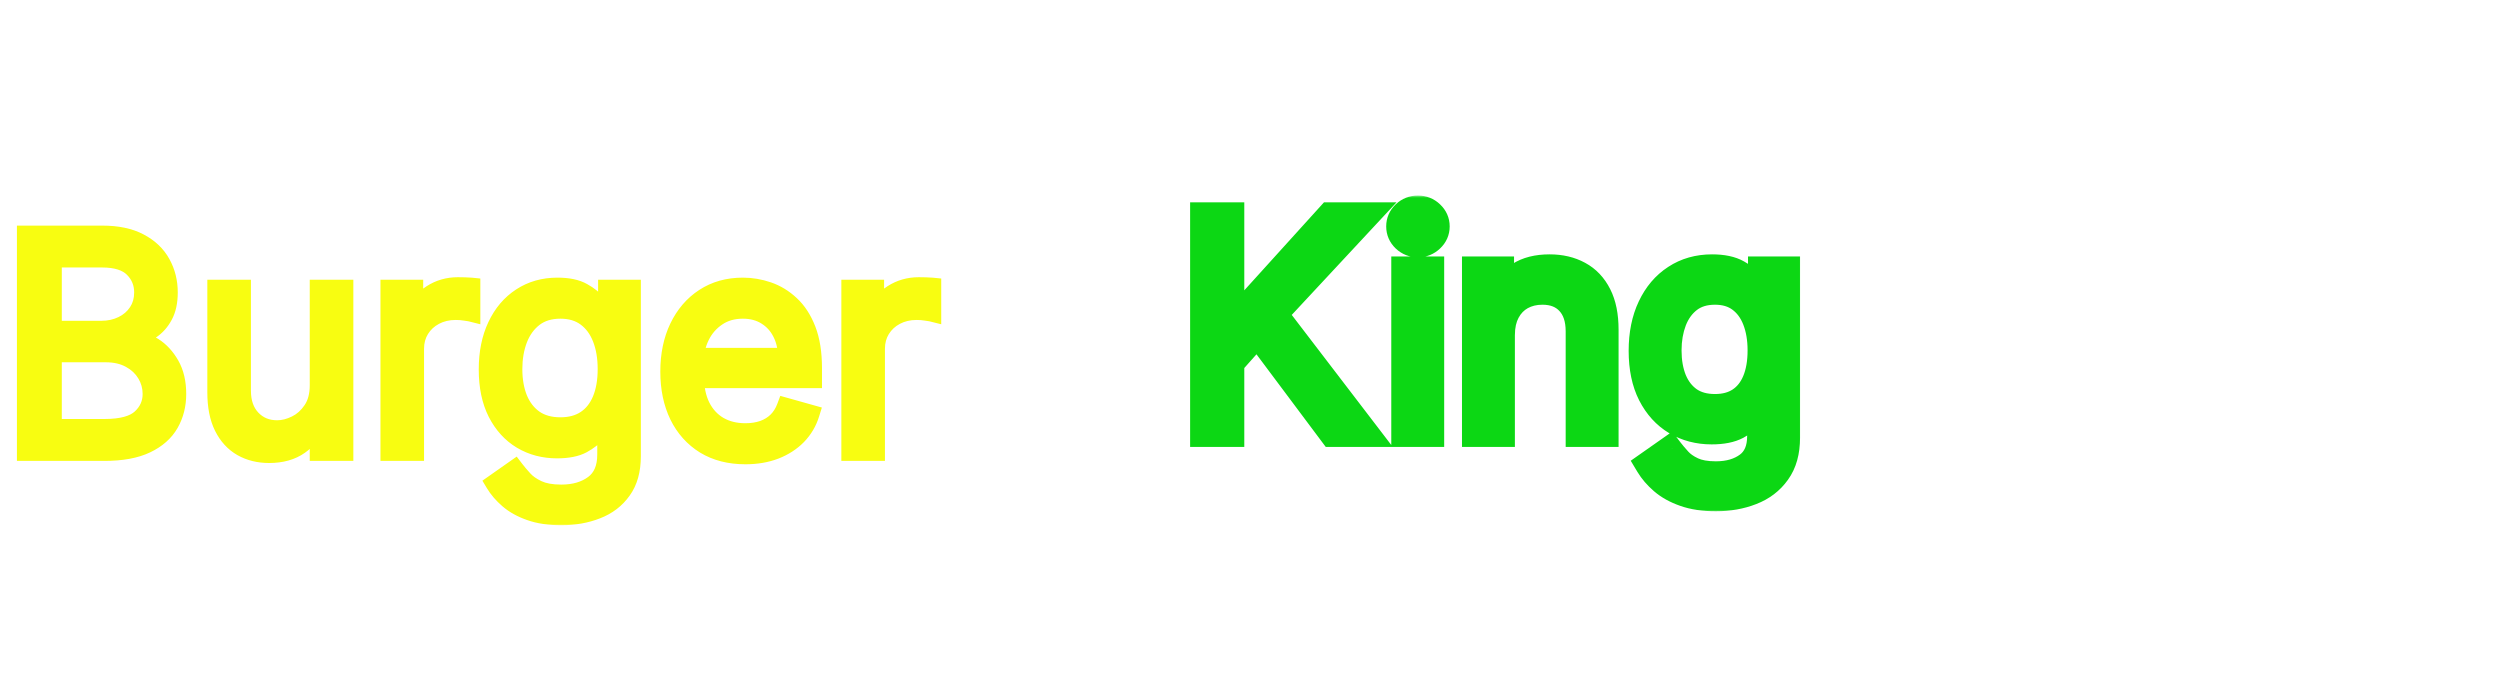 <svg width="537" height="146" viewBox="0 0 537 146" fill="none" xmlns="http://www.w3.org/2000/svg">
<g filter="url(#filter0_d_5_30)">
<mask id="path-1-outside-1_5_30" maskUnits="userSpaceOnUse" x="3" y="44" width="200" height="65" fill="black">
<rect fill="white" x="3" y="44" width="200" height="65"/>
<path d="M5.636 93V46.455H21.909C25.151 46.455 27.826 47.015 29.932 48.136C32.038 49.242 33.606 50.735 34.636 52.614C35.667 54.477 36.182 56.545 36.182 58.818C36.182 60.818 35.826 62.47 35.114 63.773C34.417 65.076 33.492 66.106 32.341 66.864C31.204 67.621 29.97 68.182 28.636 68.546V69C30.061 69.091 31.492 69.591 32.932 70.5C34.371 71.409 35.576 72.712 36.545 74.409C37.515 76.106 38 78.182 38 80.636C38 82.97 37.47 85.068 36.409 86.932C35.349 88.796 33.674 90.273 31.386 91.364C29.099 92.454 26.121 93 22.454 93H5.636ZM11.273 88H22.454C26.136 88 28.75 87.288 30.296 85.864C31.856 84.424 32.636 82.682 32.636 80.636C32.636 79.061 32.235 77.606 31.432 76.273C30.629 74.924 29.485 73.849 28 73.046C26.515 72.227 24.758 71.818 22.727 71.818H11.273V88ZM11.273 66.909H21.727C23.424 66.909 24.954 66.576 26.318 65.909C27.697 65.242 28.788 64.303 29.591 63.091C30.409 61.879 30.818 60.455 30.818 58.818C30.818 56.773 30.106 55.038 28.682 53.614C27.258 52.174 25 51.455 21.909 51.455H11.273V66.909ZM68.534 78.727V58.091H73.898V93H68.534V87.091H68.171C67.352 88.864 66.079 90.371 64.352 91.614C62.625 92.841 60.443 93.454 57.807 93.454C55.625 93.454 53.686 92.977 51.989 92.023C50.292 91.053 48.958 89.599 47.989 87.659C47.019 85.704 46.534 83.242 46.534 80.273V58.091H51.898V79.909C51.898 82.454 52.61 84.485 54.034 86C55.474 87.515 57.307 88.273 59.534 88.273C60.867 88.273 62.224 87.932 63.602 87.25C64.996 86.568 66.163 85.523 67.102 84.114C68.057 82.704 68.534 80.909 68.534 78.727ZM83.722 93V58.091H88.903V63.364H89.267C89.903 61.636 91.055 60.235 92.722 59.159C94.388 58.083 96.267 57.545 98.358 57.545C98.752 57.545 99.244 57.553 99.835 57.568C100.426 57.583 100.873 57.606 101.176 57.636V63.091C100.994 63.045 100.578 62.977 99.926 62.886C99.29 62.78 98.615 62.727 97.903 62.727C96.206 62.727 94.691 63.083 93.358 63.795C92.04 64.492 90.994 65.462 90.222 66.704C89.464 67.932 89.085 69.333 89.085 70.909V93H83.722ZM120.562 106.818C117.972 106.818 115.744 106.485 113.881 105.818C112.017 105.167 110.464 104.303 109.222 103.227C107.994 102.167 107.017 101.03 106.29 99.818L110.562 96.818C111.047 97.454 111.661 98.182 112.403 99C113.146 99.833 114.161 100.553 115.449 101.159C116.752 101.78 118.456 102.091 120.562 102.091C123.381 102.091 125.706 101.409 127.54 100.045C129.373 98.682 130.29 96.546 130.29 93.636V86.546H129.835C129.441 87.182 128.881 87.97 128.153 88.909C127.441 89.833 126.411 90.659 125.062 91.386C123.729 92.099 121.926 92.454 119.653 92.454C116.835 92.454 114.305 91.788 112.062 90.454C109.835 89.121 108.07 87.182 106.767 84.636C105.479 82.091 104.835 79 104.835 75.364C104.835 71.788 105.464 68.674 106.722 66.023C107.979 63.356 109.729 61.295 111.972 59.841C114.214 58.371 116.805 57.636 119.744 57.636C122.017 57.636 123.82 58.015 125.153 58.773C126.502 59.515 127.532 60.364 128.244 61.318C128.972 62.258 129.532 63.03 129.926 63.636H130.472V58.091H135.653V94C135.653 97 134.972 99.439 133.608 101.318C132.259 103.212 130.441 104.598 128.153 105.477C125.881 106.371 123.35 106.818 120.562 106.818ZM120.381 87.636C122.532 87.636 124.35 87.144 125.835 86.159C127.32 85.174 128.449 83.758 129.222 81.909C129.994 80.061 130.381 77.849 130.381 75.273C130.381 72.758 130.002 70.538 129.244 68.614C128.487 66.689 127.366 65.182 125.881 64.091C124.396 63 122.563 62.455 120.381 62.455C118.108 62.455 116.214 63.03 114.699 64.182C113.199 65.333 112.07 66.879 111.312 68.818C110.57 70.758 110.199 72.909 110.199 75.273C110.199 77.697 110.578 79.841 111.335 81.704C112.108 83.553 113.244 85.008 114.744 86.068C116.259 87.114 118.138 87.636 120.381 87.636ZM160.108 93.727C156.744 93.727 153.843 92.985 151.403 91.5C148.979 90 147.108 87.909 145.79 85.227C144.487 82.53 143.835 79.394 143.835 75.818C143.835 72.242 144.487 69.091 145.79 66.364C147.108 63.621 148.941 61.485 151.29 59.955C153.653 58.409 156.411 57.636 159.562 57.636C161.381 57.636 163.176 57.939 164.949 58.545C166.722 59.151 168.335 60.136 169.79 61.5C171.244 62.849 172.403 64.636 173.267 66.864C174.131 69.091 174.562 71.833 174.562 75.091V77.364H147.653V72.727H169.108C169.108 70.758 168.714 69 167.926 67.454C167.153 65.909 166.047 64.689 164.608 63.795C163.184 62.901 161.502 62.455 159.562 62.455C157.426 62.455 155.578 62.985 154.017 64.046C152.472 65.091 151.282 66.454 150.449 68.136C149.616 69.818 149.199 71.621 149.199 73.546V76.636C149.199 79.273 149.653 81.508 150.562 83.341C151.487 85.159 152.767 86.546 154.403 87.5C156.04 88.439 157.941 88.909 160.108 88.909C161.517 88.909 162.79 88.712 163.926 88.318C165.078 87.909 166.07 87.303 166.903 86.5C167.737 85.682 168.381 84.667 168.835 83.454L174.017 84.909C173.472 86.667 172.555 88.212 171.267 89.546C169.979 90.864 168.388 91.894 166.494 92.636C164.6 93.364 162.472 93.727 160.108 93.727ZM182.722 93V58.091H187.903V63.364H188.267C188.903 61.636 190.055 60.235 191.722 59.159C193.388 58.083 195.267 57.545 197.358 57.545C197.752 57.545 198.244 57.553 198.835 57.568C199.426 57.583 199.873 57.606 200.176 57.636V63.091C199.994 63.045 199.578 62.977 198.926 62.886C198.29 62.78 197.616 62.727 196.903 62.727C195.206 62.727 193.691 63.083 192.358 63.795C191.04 64.492 189.994 65.462 189.222 66.704C188.464 67.932 188.085 69.333 188.085 70.909V93H182.722Z"/>
</mask>
<path d="M5.636 93V46.455H21.909C25.151 46.455 27.826 47.015 29.932 48.136C32.038 49.242 33.606 50.735 34.636 52.614C35.667 54.477 36.182 56.545 36.182 58.818C36.182 60.818 35.826 62.47 35.114 63.773C34.417 65.076 33.492 66.106 32.341 66.864C31.204 67.621 29.97 68.182 28.636 68.546V69C30.061 69.091 31.492 69.591 32.932 70.5C34.371 71.409 35.576 72.712 36.545 74.409C37.515 76.106 38 78.182 38 80.636C38 82.97 37.47 85.068 36.409 86.932C35.349 88.796 33.674 90.273 31.386 91.364C29.099 92.454 26.121 93 22.454 93H5.636ZM11.273 88H22.454C26.136 88 28.75 87.288 30.296 85.864C31.856 84.424 32.636 82.682 32.636 80.636C32.636 79.061 32.235 77.606 31.432 76.273C30.629 74.924 29.485 73.849 28 73.046C26.515 72.227 24.758 71.818 22.727 71.818H11.273V88ZM11.273 66.909H21.727C23.424 66.909 24.954 66.576 26.318 65.909C27.697 65.242 28.788 64.303 29.591 63.091C30.409 61.879 30.818 60.455 30.818 58.818C30.818 56.773 30.106 55.038 28.682 53.614C27.258 52.174 25 51.455 21.909 51.455H11.273V66.909ZM68.534 78.727V58.091H73.898V93H68.534V87.091H68.171C67.352 88.864 66.079 90.371 64.352 91.614C62.625 92.841 60.443 93.454 57.807 93.454C55.625 93.454 53.686 92.977 51.989 92.023C50.292 91.053 48.958 89.599 47.989 87.659C47.019 85.704 46.534 83.242 46.534 80.273V58.091H51.898V79.909C51.898 82.454 52.61 84.485 54.034 86C55.474 87.515 57.307 88.273 59.534 88.273C60.867 88.273 62.224 87.932 63.602 87.25C64.996 86.568 66.163 85.523 67.102 84.114C68.057 82.704 68.534 80.909 68.534 78.727ZM83.722 93V58.091H88.903V63.364H89.267C89.903 61.636 91.055 60.235 92.722 59.159C94.388 58.083 96.267 57.545 98.358 57.545C98.752 57.545 99.244 57.553 99.835 57.568C100.426 57.583 100.873 57.606 101.176 57.636V63.091C100.994 63.045 100.578 62.977 99.926 62.886C99.29 62.78 98.615 62.727 97.903 62.727C96.206 62.727 94.691 63.083 93.358 63.795C92.04 64.492 90.994 65.462 90.222 66.704C89.464 67.932 89.085 69.333 89.085 70.909V93H83.722ZM120.562 106.818C117.972 106.818 115.744 106.485 113.881 105.818C112.017 105.167 110.464 104.303 109.222 103.227C107.994 102.167 107.017 101.03 106.29 99.818L110.562 96.818C111.047 97.454 111.661 98.182 112.403 99C113.146 99.833 114.161 100.553 115.449 101.159C116.752 101.78 118.456 102.091 120.562 102.091C123.381 102.091 125.706 101.409 127.54 100.045C129.373 98.682 130.29 96.546 130.29 93.636V86.546H129.835C129.441 87.182 128.881 87.97 128.153 88.909C127.441 89.833 126.411 90.659 125.062 91.386C123.729 92.099 121.926 92.454 119.653 92.454C116.835 92.454 114.305 91.788 112.062 90.454C109.835 89.121 108.07 87.182 106.767 84.636C105.479 82.091 104.835 79 104.835 75.364C104.835 71.788 105.464 68.674 106.722 66.023C107.979 63.356 109.729 61.295 111.972 59.841C114.214 58.371 116.805 57.636 119.744 57.636C122.017 57.636 123.82 58.015 125.153 58.773C126.502 59.515 127.532 60.364 128.244 61.318C128.972 62.258 129.532 63.03 129.926 63.636H130.472V58.091H135.653V94C135.653 97 134.972 99.439 133.608 101.318C132.259 103.212 130.441 104.598 128.153 105.477C125.881 106.371 123.35 106.818 120.562 106.818ZM120.381 87.636C122.532 87.636 124.35 87.144 125.835 86.159C127.32 85.174 128.449 83.758 129.222 81.909C129.994 80.061 130.381 77.849 130.381 75.273C130.381 72.758 130.002 70.538 129.244 68.614C128.487 66.689 127.366 65.182 125.881 64.091C124.396 63 122.563 62.455 120.381 62.455C118.108 62.455 116.214 63.03 114.699 64.182C113.199 65.333 112.07 66.879 111.312 68.818C110.57 70.758 110.199 72.909 110.199 75.273C110.199 77.697 110.578 79.841 111.335 81.704C112.108 83.553 113.244 85.008 114.744 86.068C116.259 87.114 118.138 87.636 120.381 87.636ZM160.108 93.727C156.744 93.727 153.843 92.985 151.403 91.5C148.979 90 147.108 87.909 145.79 85.227C144.487 82.53 143.835 79.394 143.835 75.818C143.835 72.242 144.487 69.091 145.79 66.364C147.108 63.621 148.941 61.485 151.29 59.955C153.653 58.409 156.411 57.636 159.562 57.636C161.381 57.636 163.176 57.939 164.949 58.545C166.722 59.151 168.335 60.136 169.79 61.5C171.244 62.849 172.403 64.636 173.267 66.864C174.131 69.091 174.562 71.833 174.562 75.091V77.364H147.653V72.727H169.108C169.108 70.758 168.714 69 167.926 67.454C167.153 65.909 166.047 64.689 164.608 63.795C163.184 62.901 161.502 62.455 159.562 62.455C157.426 62.455 155.578 62.985 154.017 64.046C152.472 65.091 151.282 66.454 150.449 68.136C149.616 69.818 149.199 71.621 149.199 73.546V76.636C149.199 79.273 149.653 81.508 150.562 83.341C151.487 85.159 152.767 86.546 154.403 87.5C156.04 88.439 157.941 88.909 160.108 88.909C161.517 88.909 162.79 88.712 163.926 88.318C165.078 87.909 166.07 87.303 166.903 86.5C167.737 85.682 168.381 84.667 168.835 83.454L174.017 84.909C173.472 86.667 172.555 88.212 171.267 89.546C169.979 90.864 168.388 91.894 166.494 92.636C164.6 93.364 162.472 93.727 160.108 93.727ZM182.722 93V58.091H187.903V63.364H188.267C188.903 61.636 190.055 60.235 191.722 59.159C193.388 58.083 195.267 57.545 197.358 57.545C197.752 57.545 198.244 57.553 198.835 57.568C199.426 57.583 199.873 57.606 200.176 57.636V63.091C199.994 63.045 199.578 62.977 198.926 62.886C198.29 62.78 197.616 62.727 196.903 62.727C195.206 62.727 193.691 63.083 192.358 63.795C191.04 64.492 189.994 65.462 189.222 66.704C188.464 67.932 188.085 69.333 188.085 70.909V93H182.722Z" fill="#F8FD11"/>
<path d="M5.636 93H3.636V95H5.636V93ZM5.636 46.455V44.455H3.636V46.455H5.636ZM29.932 48.136L28.992 49.902L29.002 49.907L29.932 48.136ZM34.636 52.614L32.883 53.575L32.886 53.581L34.636 52.614ZM35.114 63.773L33.359 62.814L33.354 62.822L33.35 62.829L35.114 63.773ZM32.341 66.864L31.242 65.193L31.232 65.2L32.341 66.864ZM28.636 68.546L28.11 66.616L26.636 67.018V68.546H28.636ZM28.636 69H26.636V70.876L28.509 70.996L28.636 69ZM32.932 70.5L31.864 72.191H31.864L32.932 70.5ZM36.409 86.932L38.147 87.921L36.409 86.932ZM31.386 91.364L30.526 89.558H30.526L31.386 91.364ZM11.273 88H9.273V90H11.273V88ZM30.296 85.864L31.651 87.334L31.651 87.334L30.296 85.864ZM31.432 76.273L29.713 77.296L29.719 77.305L31.432 76.273ZM28 73.046L27.035 74.797L27.042 74.801L27.049 74.805L28 73.046ZM11.273 71.818V69.818H9.273V71.818H11.273ZM11.273 66.909H9.273V68.909H11.273V66.909ZM26.318 65.909L25.448 64.109L25.44 64.112L26.318 65.909ZM29.591 63.091L27.933 61.972L27.928 61.979L27.924 61.986L29.591 63.091ZM28.682 53.614L27.26 55.02L27.268 55.028L28.682 53.614ZM11.273 51.455V49.455H9.273V51.455H11.273ZM7.636 93V46.455H3.636V93H7.636ZM5.636 48.455H21.909V44.455H5.636V48.455ZM21.909 48.455C24.936 48.455 27.26 48.98 28.992 49.902L30.872 46.371C28.391 45.05 25.367 44.455 21.909 44.455V48.455ZM29.002 49.907C30.8 50.851 32.062 52.079 32.883 53.575L36.39 51.652C35.15 49.391 33.276 47.634 30.862 46.366L29.002 49.907ZM32.886 53.581C33.742 55.129 34.182 56.86 34.182 58.818H38.182C38.182 56.23 37.592 53.826 36.387 51.646L32.886 53.581ZM34.182 58.818C34.182 60.594 33.864 61.889 33.359 62.814L36.869 64.732C37.788 63.05 38.182 61.042 38.182 58.818H34.182ZM33.35 62.829C32.799 63.86 32.095 64.632 31.242 65.193L33.44 68.534C34.89 67.58 36.035 66.291 36.877 64.716L33.35 62.829ZM31.232 65.2C30.276 65.836 29.239 66.308 28.11 66.616L29.163 70.475C30.701 70.055 32.133 69.406 33.45 68.528L31.232 65.2ZM26.636 68.546V69H30.636V68.546H26.636ZM28.509 70.996C29.54 71.062 30.653 71.426 31.864 72.191L34 68.809C32.332 67.756 30.581 67.12 28.764 67.004L28.509 70.996ZM31.864 72.191C32.988 72.901 33.977 73.946 34.809 75.401L38.282 73.417C37.174 71.478 35.754 69.917 34 68.809L31.864 72.191ZM34.809 75.401C35.567 76.728 36 78.442 36 80.636H40C40 77.921 39.463 75.484 38.282 73.417L34.809 75.401ZM36 80.636C36 82.654 35.545 84.407 34.671 85.943L38.147 87.921C39.394 85.73 40 83.285 40 80.636H36ZM34.671 85.943C33.847 87.39 32.513 88.611 30.526 89.558L32.247 93.169C34.835 91.935 36.85 90.201 38.147 87.921L34.671 85.943ZM30.526 89.558C28.599 90.477 25.947 91 22.454 91V95C26.296 95 29.598 94.432 32.247 93.169L30.526 89.558ZM22.454 91H5.636V95H22.454V91ZM11.273 90H22.454V86H11.273V90ZM22.454 90C26.294 90 29.543 89.277 31.651 87.334L28.94 84.393C27.957 85.299 25.979 86 22.454 86V90ZM31.651 87.334C33.605 85.532 34.636 83.264 34.636 80.636H30.636C30.636 82.1 30.107 83.317 28.939 84.394L31.651 87.334ZM34.636 80.636C34.636 78.702 34.138 76.89 33.145 75.241L29.719 77.305C30.331 78.322 30.636 79.419 30.636 80.636H34.636ZM33.15 75.249C32.149 73.567 30.729 72.248 28.951 71.286L27.049 74.805C28.241 75.45 29.109 76.281 29.713 77.296L33.15 75.249ZM28.965 71.294C27.131 70.283 25.029 69.818 22.727 69.818V73.818C24.487 73.818 25.899 74.171 27.035 74.797L28.965 71.294ZM22.727 69.818H11.273V73.818H22.727V69.818ZM9.273 71.818V88H13.273V71.818H9.273ZM11.273 68.909H21.727V64.909H11.273V68.909ZM21.727 68.909C23.692 68.909 25.529 68.521 27.197 67.706L25.44 64.112C24.381 64.63 23.156 64.909 21.727 64.909V68.909ZM27.189 67.71C28.873 66.895 30.246 65.723 31.258 64.195L27.924 61.986C27.33 62.883 26.521 63.59 25.448 64.109L27.189 67.71ZM31.249 64.21C32.316 62.629 32.818 60.804 32.818 58.818H28.818C28.818 60.105 28.502 61.129 27.933 61.972L31.249 64.21ZM32.818 58.818C32.818 56.252 31.902 54.005 30.096 52.199L27.268 55.028C28.31 56.071 28.818 57.294 28.818 58.818H32.818ZM30.104 52.207C28.146 50.228 25.258 49.455 21.909 49.455V53.455C24.742 53.455 26.369 54.12 27.26 55.02L30.104 52.207ZM21.909 49.455H11.273V53.455H21.909V49.455ZM9.273 51.455V66.909H13.273V51.455H9.273ZM68.534 58.091V56.091H66.534V58.091H68.534ZM73.898 58.091H75.898V56.091H73.898V58.091ZM73.898 93V95H75.898V93H73.898ZM68.534 93H66.534V95H68.534V93ZM68.534 87.091H70.534V85.091H68.534V87.091ZM68.171 87.091V85.091H66.891L66.355 86.253L68.171 87.091ZM64.352 91.614L65.511 93.244L65.52 93.237L64.352 91.614ZM51.989 92.023L50.996 93.759L51.008 93.766L51.989 92.023ZM47.989 87.659L46.197 88.548L46.2 88.553L47.989 87.659ZM46.534 58.091V56.091H44.534V58.091H46.534ZM51.898 58.091H53.898V56.091H51.898V58.091ZM54.034 86L52.577 87.37L52.584 87.377L54.034 86ZM63.602 87.25L62.724 85.453L62.716 85.457L63.602 87.25ZM67.102 84.114L65.446 82.992L65.442 82.998L65.438 83.004L67.102 84.114ZM70.534 78.727V58.091H66.534V78.727H70.534ZM68.534 60.091H73.898V56.091H68.534V60.091ZM71.898 58.091V93H75.898V58.091H71.898ZM73.898 91H68.534V95H73.898V91ZM70.534 93V87.091H66.534V93H70.534ZM68.534 85.091H68.171V89.091H68.534V85.091ZM66.355 86.253C65.694 87.684 64.657 88.93 63.184 89.99L65.52 93.237C67.502 91.812 69.011 90.043 69.986 87.929L66.355 86.253ZM63.194 89.983C61.88 90.917 60.13 91.454 57.807 91.454V95.454C60.756 95.454 63.37 94.765 65.511 93.244L63.194 89.983ZM57.807 91.454C55.926 91.454 54.332 91.046 52.969 90.28L51.008 93.766C53.039 94.908 55.324 95.454 57.807 95.454V91.454ZM52.981 90.286C51.664 89.534 50.591 88.391 49.778 86.765L46.2 88.553C47.326 90.806 48.92 92.573 50.996 93.759L52.981 90.286ZM49.78 86.77C48.988 85.173 48.534 83.04 48.534 80.273H44.534C44.534 83.445 45.05 86.236 46.197 88.548L49.78 86.77ZM48.534 80.273V58.091H44.534V80.273H48.534ZM46.534 60.091H51.898V56.091H46.534V60.091ZM49.898 58.091V79.909H53.898V58.091H49.898ZM49.898 79.909C49.898 82.843 50.73 85.405 52.577 87.37L55.491 84.63C54.49 83.565 53.898 82.066 53.898 79.909H49.898ZM52.584 87.377C54.428 89.318 56.799 90.273 59.534 90.273V86.273C57.815 86.273 56.519 85.712 55.484 84.623L52.584 87.377ZM59.534 90.273C61.219 90.273 62.877 89.84 64.489 89.043L62.716 85.457C61.57 86.024 60.516 86.273 59.534 86.273V90.273ZM64.481 89.047C66.222 88.195 67.649 86.899 68.766 85.223L65.438 83.004C64.677 84.147 63.771 84.941 62.724 85.453L64.481 89.047ZM68.758 85.235C69.993 83.413 70.534 81.197 70.534 78.727H66.534C66.534 80.621 66.121 81.996 65.446 82.992L68.758 85.235ZM83.722 93H81.722V95H83.722V93ZM83.722 58.091V56.091H81.722V58.091H83.722ZM88.903 58.091H90.903V56.091H88.903V58.091ZM88.903 63.364H86.903V65.364H88.903V63.364ZM89.267 63.364V65.364H90.662L91.144 64.055L89.267 63.364ZM92.722 59.159L91.637 57.479L91.637 57.479L92.722 59.159ZM101.176 57.636H103.176V55.826L101.375 55.646L101.176 57.636ZM101.176 63.091L100.691 65.031L103.176 65.653V63.091H101.176ZM99.926 62.886L99.597 64.859L99.624 64.864L99.65 64.867L99.926 62.886ZM93.358 63.795L94.293 65.564L94.3 65.56L93.358 63.795ZM90.222 66.704L88.523 65.648L88.52 65.654L90.222 66.704ZM89.085 93V95H91.085V93H89.085ZM85.722 93V58.091H81.722V93H85.722ZM83.722 60.091H88.903V56.091H83.722V60.091ZM86.903 58.091V63.364H90.903V58.091H86.903ZM88.903 65.364H89.267V61.364H88.903V65.364ZM91.144 64.055C91.618 62.767 92.474 61.7 93.806 60.84L91.637 57.479C89.636 58.77 88.189 60.506 87.39 62.672L91.144 64.055ZM93.806 60.84C95.132 59.984 96.63 59.545 98.358 59.545V55.545C95.904 55.545 93.645 56.183 91.637 57.479L93.806 60.84ZM98.358 59.545C98.729 59.545 99.203 59.553 99.784 59.568L99.886 55.569C99.286 55.553 98.775 55.545 98.358 55.545V59.545ZM99.784 59.568C100.362 59.582 100.75 59.604 100.977 59.626L101.375 55.646C100.997 55.608 100.49 55.584 99.886 55.569L99.784 59.568ZM99.176 57.636V63.091H103.176V57.636H99.176ZM101.661 61.151C101.355 61.074 100.824 60.992 100.203 60.906L99.65 64.867C99.968 64.912 100.217 64.949 100.404 64.979C100.498 64.995 100.569 65.007 100.623 65.017C100.68 65.028 100.698 65.033 100.691 65.031L101.661 61.151ZM100.255 60.914C99.499 60.788 98.715 60.727 97.903 60.727V64.727C98.517 64.727 99.08 64.773 99.597 64.859L100.255 60.914ZM97.903 60.727C95.919 60.727 94.073 61.146 92.416 62.031L94.3 65.56C95.309 65.02 96.494 64.727 97.903 64.727V60.727ZM92.423 62.027C90.798 62.886 89.487 64.099 88.523 65.648L91.92 67.761C92.502 66.825 93.281 66.098 94.293 65.564L92.423 62.027ZM88.52 65.654C87.549 67.226 87.085 68.998 87.085 70.909H91.085C91.085 69.669 91.379 68.638 91.924 67.755L88.52 65.654ZM87.085 70.909V93H91.085V70.909H87.085ZM89.085 91H83.722V95H89.085V91ZM113.881 105.818L114.554 103.935L114.548 103.933L114.541 103.93L113.881 105.818ZM109.222 103.227L110.531 101.715L110.529 101.714L109.222 103.227ZM106.29 99.818L105.141 98.181L103.617 99.251L104.575 100.847L106.29 99.818ZM110.562 96.818L112.153 95.606L110.988 94.076L109.413 95.181L110.562 96.818ZM112.403 99L113.897 97.67L113.891 97.663L113.885 97.656L112.403 99ZM115.449 101.159L116.31 99.354L116.3 99.35L115.449 101.159ZM127.54 100.045L128.733 101.65L127.54 100.045ZM130.29 86.546H132.29V84.546H130.29V86.546ZM129.835 86.546V84.546H128.721L128.135 85.493L129.835 86.546ZM128.153 88.909L126.572 87.685L126.569 87.688L128.153 88.909ZM125.062 91.386L126.005 93.15L126.012 93.147L125.062 91.386ZM112.062 90.454L111.035 92.171L111.04 92.174L112.062 90.454ZM106.767 84.636L104.982 85.539L104.987 85.548L106.767 84.636ZM106.722 66.023L108.529 66.88L108.531 66.876L106.722 66.023ZM111.972 59.841L113.06 61.519L113.068 61.514L111.972 59.841ZM125.153 58.773L124.165 60.512L124.177 60.518L124.189 60.525L125.153 58.773ZM128.244 61.318L126.641 62.514L126.652 62.528L126.663 62.542L128.244 61.318ZM129.926 63.636L128.249 64.726L128.841 65.636H129.926V63.636ZM130.472 63.636V65.636H132.472V63.636H130.472ZM130.472 58.091V56.091H128.472V58.091H130.472ZM135.653 58.091H137.653V56.091H135.653V58.091ZM133.608 101.318L131.989 100.143L131.984 100.151L131.979 100.158L133.608 101.318ZM128.153 105.477L127.436 103.61L127.429 103.613L127.421 103.616L128.153 105.477ZM125.835 86.159L124.73 84.492L125.835 86.159ZM129.222 81.909L131.067 82.68V82.68L129.222 81.909ZM129.244 68.614L131.105 67.881L129.244 68.614ZM125.881 64.091L124.697 65.703L125.881 64.091ZM114.699 64.182L113.489 62.59L113.481 62.595L114.699 64.182ZM111.312 68.818L109.45 68.091L109.445 68.103L111.312 68.818ZM111.335 81.704L109.482 82.458L109.486 82.467L109.49 82.476L111.335 81.704ZM114.744 86.068L113.59 87.701L113.599 87.708L113.608 87.714L114.744 86.068ZM120.562 104.818C118.134 104.818 116.147 104.505 114.554 103.935L113.207 107.701C115.342 108.465 117.809 108.818 120.562 108.818V104.818ZM114.541 103.93C112.868 103.346 111.548 102.596 110.531 101.715L107.912 104.739C109.38 106.01 111.166 106.988 113.221 107.706L114.541 103.93ZM110.529 101.714C109.439 100.772 108.608 99.795 108.005 98.789L104.575 100.847C105.426 102.266 106.549 103.561 107.914 104.741L110.529 101.714ZM107.439 101.455L111.712 98.455L109.413 95.181L105.141 98.181L107.439 101.455ZM108.972 98.03C109.501 98.726 110.155 99.498 110.922 100.344L113.885 97.656C113.167 96.865 112.593 96.183 112.153 95.606L108.972 98.03ZM110.91 100.33C111.874 101.412 113.13 102.278 114.597 102.969L116.3 99.35C115.192 98.828 114.418 98.254 113.897 97.67L110.91 100.33ZM114.588 102.964C116.254 103.759 118.285 104.091 120.562 104.091V100.091C118.628 100.091 117.249 99.802 116.31 99.354L114.588 102.964ZM120.562 104.091C123.708 104.091 126.481 103.325 128.733 101.65L126.346 98.441C124.932 99.493 123.053 100.091 120.562 100.091V104.091ZM128.733 101.65C131.21 99.808 132.29 96.987 132.29 93.636H128.29C128.29 96.104 127.536 97.555 126.346 98.441L128.733 101.65ZM132.29 93.636V86.546H128.29V93.636H132.29ZM130.29 84.546H129.835V88.546H130.29V84.546ZM128.135 85.493C127.792 86.046 127.278 86.772 126.572 87.685L129.735 90.133C130.483 89.167 131.09 88.318 131.536 87.598L128.135 85.493ZM126.569 87.688C126.073 88.332 125.288 88.992 124.113 89.626L126.012 93.147C127.534 92.326 128.809 91.335 129.738 90.13L126.569 87.688ZM124.12 89.622C123.187 90.121 121.75 90.454 119.653 90.454V94.454C122.103 94.454 124.272 94.076 126.005 93.15L124.12 89.622ZM119.653 90.454C117.165 90.454 114.993 89.87 113.085 88.736L111.04 92.174C113.617 93.706 116.505 94.454 119.653 94.454V90.454ZM113.09 88.739C111.216 87.617 109.698 85.972 108.547 83.725L104.987 85.548C106.443 88.392 108.454 90.626 111.035 92.171L113.09 88.739ZM108.552 83.733C107.439 81.534 106.835 78.77 106.835 75.364H102.835C102.835 79.23 103.519 82.648 104.982 85.539L108.552 83.733ZM106.835 75.364C106.835 72.021 107.423 69.211 108.529 66.88L104.915 65.166C103.505 68.137 102.835 71.555 102.835 75.364H106.835ZM108.531 66.876C109.646 64.51 111.161 62.75 113.06 61.519L110.883 58.163C108.297 59.841 106.312 62.202 104.913 65.17L108.531 66.876ZM113.068 61.514C114.953 60.278 117.155 59.636 119.744 59.636V55.636C116.454 55.636 113.475 56.465 110.875 58.168L113.068 61.514ZM119.744 59.636C121.826 59.636 123.244 59.988 124.165 60.512L126.141 57.034C124.396 56.042 122.208 55.636 119.744 55.636V59.636ZM124.189 60.525C125.357 61.168 126.142 61.845 126.641 62.514L129.847 60.122C128.922 58.882 127.646 57.862 126.118 57.021L124.189 60.525ZM126.663 62.542C127.375 63.462 127.898 64.186 128.249 64.726L131.603 62.546C131.166 61.874 130.568 61.053 129.826 60.094L126.663 62.542ZM129.926 65.636H130.472V61.636H129.926V65.636ZM132.472 63.636V58.091H128.472V63.636H132.472ZM130.472 60.091H135.653V56.091H130.472V60.091ZM133.653 58.091V94H137.653V58.091H133.653ZM133.653 94C133.653 96.701 133.041 98.694 131.989 100.143L135.227 102.493C136.902 100.185 137.653 97.299 137.653 94H133.653ZM131.979 100.158C130.871 101.714 129.378 102.864 127.436 103.61L128.871 107.344C131.504 106.333 133.648 104.71 135.237 102.478L131.979 100.158ZM127.421 103.616C125.412 104.406 123.135 104.818 120.562 104.818V108.818C123.566 108.818 126.349 108.336 128.885 107.338L127.421 103.616ZM120.381 89.636C122.843 89.636 125.065 89.07 126.941 87.826L124.73 84.492C123.635 85.218 122.222 85.636 120.381 85.636V89.636ZM126.941 87.826C128.795 86.596 130.161 84.847 131.067 82.68L127.376 81.138C126.737 82.668 125.845 83.753 124.73 84.492L126.941 87.826ZM131.067 82.68C131.966 80.529 132.381 78.041 132.381 75.273H128.381C128.381 77.656 128.022 79.593 127.376 81.138L131.067 82.68ZM132.381 75.273C132.381 72.559 131.972 70.083 131.105 67.881L127.383 69.346C128.032 70.993 128.381 72.956 128.381 75.273H132.381ZM131.105 67.881C130.227 65.65 128.89 63.82 127.065 62.479L124.697 65.703C125.841 66.544 126.747 67.729 127.383 69.346L131.105 67.881ZM127.065 62.479C125.177 61.092 122.908 60.455 120.381 60.455V64.454C122.217 64.454 123.615 64.908 124.697 65.703L127.065 62.479ZM120.381 60.455C117.758 60.455 115.416 61.125 113.489 62.59L115.909 65.774C117.012 64.936 118.457 64.454 120.381 64.454V60.455ZM113.481 62.595C111.663 63.991 110.326 65.847 109.45 68.091L113.175 69.546C113.814 67.911 114.735 66.676 115.917 65.768L113.481 62.595ZM109.445 68.103C108.604 70.3 108.199 72.698 108.199 75.273H112.199C112.199 73.12 112.536 71.215 113.18 69.533L109.445 68.103ZM108.199 75.273C108.199 77.903 108.61 80.311 109.482 82.458L113.188 80.951C112.545 79.371 112.199 77.49 112.199 75.273H108.199ZM109.49 82.476C110.394 84.638 111.756 86.404 113.59 87.701L115.899 84.435C114.733 83.611 113.822 82.468 113.18 80.933L109.49 82.476ZM113.608 87.714C115.525 89.036 117.822 89.636 120.381 89.636V85.636C118.454 85.636 116.994 85.191 115.88 84.422L113.608 87.714ZM151.403 91.5L150.351 93.201L150.357 93.205L150.364 93.208L151.403 91.5ZM145.79 85.227L143.989 86.097L143.995 86.109L145.79 85.227ZM145.79 66.364L143.987 65.497L143.985 65.501L145.79 66.364ZM151.29 59.955L152.382 61.63L152.384 61.629L151.29 59.955ZM164.949 58.545L165.596 56.653L164.949 58.545ZM169.79 61.5L168.422 62.959L168.43 62.967L169.79 61.5ZM173.267 66.864L175.132 66.141L173.267 66.864ZM174.562 77.364V79.364H176.562V77.364H174.562ZM147.653 77.364H145.653V79.364H147.653V77.364ZM147.653 72.727V70.727H145.653V72.727H147.653ZM169.108 72.727V74.727H171.108V72.727H169.108ZM167.926 67.454L166.137 68.349L166.141 68.356L166.144 68.363L167.926 67.454ZM164.608 63.795L163.545 65.489L163.553 65.495L164.608 63.795ZM154.017 64.046L155.138 65.702L155.141 65.7L154.017 64.046ZM150.449 68.136L148.657 67.248L150.449 68.136ZM150.562 83.341L148.771 84.229L148.775 84.238L148.78 84.247L150.562 83.341ZM154.403 87.5L153.396 89.228L153.408 89.234L154.403 87.5ZM163.926 88.318L164.581 90.208L164.588 90.205L164.596 90.203L163.926 88.318ZM166.903 86.5L168.291 87.94L168.298 87.934L168.305 87.927L166.903 86.5ZM168.835 83.454L169.376 81.529L167.607 81.033L166.963 82.752L168.835 83.454ZM174.017 84.909L175.927 85.502L176.536 83.539L174.558 82.984L174.017 84.909ZM171.267 89.546L172.698 90.943L172.706 90.935L171.267 89.546ZM166.494 92.636L167.211 94.504L167.224 94.498L166.494 92.636ZM160.108 91.727C157.045 91.727 154.517 91.054 152.443 89.792L150.364 93.208C153.168 94.916 156.443 95.727 160.108 95.727V91.727ZM152.456 89.799C150.367 88.507 148.746 86.707 147.585 84.345L143.995 86.109C145.47 89.111 147.592 91.493 150.351 93.201L152.456 89.799ZM147.591 84.357C146.442 81.979 145.835 79.15 145.835 75.818H141.835C141.835 79.638 142.532 83.082 143.989 86.097L147.591 84.357ZM145.835 75.818C145.835 72.487 146.441 69.639 147.594 67.226L143.985 65.501C142.532 68.543 141.835 71.998 141.835 75.818H145.835ZM147.592 67.23C148.766 64.788 150.366 62.944 152.382 61.63L150.198 58.279C147.517 60.026 145.45 62.454 143.987 65.497L147.592 67.23ZM152.384 61.629C154.386 60.32 156.753 59.636 159.562 59.636V55.636C156.069 55.636 152.921 56.498 150.195 58.281L152.384 61.629ZM159.562 59.636C161.154 59.636 162.731 59.901 164.302 60.438L165.596 56.653C163.621 55.978 161.607 55.636 159.562 55.636V59.636ZM164.302 60.438C165.789 60.946 167.161 61.777 168.422 62.959L171.158 60.041C169.51 58.496 167.654 57.357 165.596 56.653L164.302 60.438ZM168.43 62.967C169.621 64.071 170.626 65.585 171.402 67.587L175.132 66.141C174.181 63.687 172.868 61.626 171.15 60.033L168.43 62.967ZM171.402 67.587C172.15 69.516 172.562 71.997 172.562 75.091H176.562C176.562 71.67 176.111 68.666 175.132 66.141L171.402 67.587ZM172.562 75.091V77.364H176.562V75.091H172.562ZM174.562 75.364H147.653V79.364H174.562V75.364ZM149.653 77.364V72.727H145.653V77.364H149.653ZM147.653 74.727H169.108V70.727H147.653V74.727ZM171.108 72.727C171.108 70.485 170.658 68.409 169.708 66.546L166.144 68.363C166.77 69.591 167.108 71.03 167.108 72.727H171.108ZM169.715 66.56C168.78 64.691 167.423 63.19 165.663 62.096L163.553 65.495C164.671 66.189 165.527 67.127 166.137 68.349L169.715 66.56ZM165.671 62.102C163.882 60.978 161.819 60.455 159.562 60.455V64.454C161.185 64.454 162.486 64.825 163.545 65.489L165.671 62.102ZM159.562 60.455C157.08 60.455 154.828 61.076 152.893 62.391L155.141 65.7C156.328 64.893 157.772 64.454 159.562 64.454V60.455ZM152.896 62.389C151.063 63.629 149.643 65.259 148.657 67.248L152.241 69.024C152.922 67.65 153.881 66.552 155.138 65.702L152.896 62.389ZM148.657 67.248C147.683 69.213 147.199 71.321 147.199 73.546H151.199C151.199 71.921 151.548 70.423 152.241 69.024L148.657 67.248ZM147.199 73.546V76.636H151.199V73.546H147.199ZM147.199 76.636C147.199 79.495 147.691 82.052 148.771 84.229L152.354 82.452C151.616 80.963 151.199 79.05 151.199 76.636H147.199ZM148.78 84.247C149.864 86.38 151.402 88.064 153.396 89.228L155.411 85.772C154.132 85.026 153.109 83.938 152.345 82.435L148.78 84.247ZM153.408 89.234C155.39 90.372 157.644 90.909 160.108 90.909V86.909C158.238 86.909 156.69 86.507 155.399 85.766L153.408 89.234ZM160.108 90.909C161.703 90.909 163.202 90.686 164.581 90.208L163.271 86.428C162.378 86.738 161.331 86.909 160.108 86.909V90.909ZM164.596 90.203C166 89.704 167.241 88.952 168.291 87.94L165.516 85.06C164.899 85.654 164.155 86.114 163.257 86.434L164.596 90.203ZM168.305 87.927C169.368 86.883 170.162 85.612 170.708 84.157L166.963 82.752C166.599 83.721 166.106 84.48 165.502 85.073L168.305 87.927ZM168.295 85.38L173.477 86.835L174.558 82.984L169.376 81.529L168.295 85.38ZM172.107 84.316C171.655 85.773 170.901 87.046 169.829 88.156L172.706 90.935C174.209 89.378 175.288 87.561 175.927 85.502L172.107 84.316ZM169.836 88.148C168.766 89.243 167.422 90.124 165.764 90.774L167.224 94.498C169.354 93.663 171.192 92.484 172.698 90.943L169.836 88.148ZM165.777 90.769C164.147 91.395 162.266 91.727 160.108 91.727V95.727C162.677 95.727 165.054 95.332 167.211 94.503L165.777 90.769ZM182.722 93H180.722V95H182.722V93ZM182.722 58.091V56.091H180.722V58.091H182.722ZM187.903 58.091H189.903V56.091H187.903V58.091ZM187.903 63.364H185.903V65.364H187.903V63.364ZM188.267 63.364V65.364H189.662L190.144 64.055L188.267 63.364ZM191.722 59.159L190.637 57.479V57.479L191.722 59.159ZM200.176 57.636H202.176V55.826L200.375 55.646L200.176 57.636ZM200.176 63.091L199.691 65.031L202.176 65.653V63.091H200.176ZM198.926 62.886L198.597 64.859L198.623 64.864L198.65 64.867L198.926 62.886ZM192.358 63.795L193.293 65.564L193.3 65.56L192.358 63.795ZM189.222 66.704L187.523 65.648L187.52 65.654L189.222 66.704ZM188.085 93V95H190.085V93H188.085ZM184.722 93V58.091H180.722V93H184.722ZM182.722 60.091H187.903V56.091H182.722V60.091ZM185.903 58.091V63.364H189.903V58.091H185.903ZM187.903 65.364H188.267V61.364H187.903V65.364ZM190.144 64.055C190.618 62.767 191.474 61.7 192.806 60.84L190.637 57.479C188.636 58.77 187.188 60.506 186.39 62.672L190.144 64.055ZM192.806 60.84C194.132 59.984 195.63 59.545 197.358 59.545V55.545C194.904 55.545 192.645 56.183 190.637 57.479L192.806 60.84ZM197.358 59.545C197.729 59.545 198.203 59.553 198.784 59.568L198.886 55.569C198.286 55.553 197.775 55.545 197.358 55.545V59.545ZM198.784 59.568C199.362 59.582 199.75 59.604 199.977 59.626L200.375 55.646C199.997 55.608 199.49 55.584 198.886 55.569L198.784 59.568ZM198.176 57.636V63.091H202.176V57.636H198.176ZM200.661 61.151C200.355 61.074 199.824 60.992 199.203 60.906L198.65 64.867C198.967 64.912 199.217 64.949 199.404 64.979C199.498 64.995 199.569 65.007 199.623 65.017C199.68 65.028 199.698 65.033 199.691 65.031L200.661 61.151ZM199.255 60.914C198.499 60.788 197.714 60.727 196.903 60.727V64.727C197.517 64.727 198.08 64.773 198.597 64.859L199.255 60.914ZM196.903 60.727C194.919 60.727 193.073 61.146 191.416 62.031L193.3 65.56C194.31 65.02 195.494 64.727 196.903 64.727V60.727ZM191.423 62.027C189.798 62.886 188.487 64.099 187.523 65.648L190.92 67.761C191.502 66.825 192.281 66.098 193.293 65.564L191.423 62.027ZM187.52 65.654C186.549 67.226 186.085 68.998 186.085 70.909H190.085C190.085 69.669 190.379 68.638 190.923 67.755L187.52 65.654ZM186.085 70.909V93H190.085V70.909H186.085ZM188.085 91H182.722V95H188.085V91Z" fill="#F8FD11" mask="url(#path-1-outside-1_5_30)"/>
</g>
<mask id="path-3-outside-2_5_30" maskUnits="userSpaceOnUse" x="255" y="42" width="132" height="68" fill="black">
<rect fill="white" x="255" y="42" width="132" height="68"/>
<path d="M258.636 93V46.455H264.273V69.546H264.818L285.727 46.455H293.091L273.545 67.454L293.091 93H286.273L270.091 71.364L264.273 77.909V93H258.636ZM301.847 93V58.091H307.21V93H301.847ZM304.574 52.273C303.528 52.273 302.627 51.917 301.869 51.205C301.127 50.492 300.756 49.636 300.756 48.636C300.756 47.636 301.127 46.78 301.869 46.068C302.627 45.356 303.528 45 304.574 45C305.619 45 306.513 45.356 307.256 46.068C308.013 46.78 308.392 47.636 308.392 48.636C308.392 49.636 308.013 50.492 307.256 51.205C306.513 51.917 305.619 52.273 304.574 52.273ZM322.398 72V93H317.034V58.091H322.216V63.545H322.67C323.489 61.773 324.731 60.349 326.398 59.273C328.064 58.182 330.216 57.636 332.852 57.636C335.216 57.636 337.284 58.121 339.057 59.091C340.83 60.045 342.208 61.5 343.193 63.455C344.178 65.394 344.67 67.849 344.67 70.818V93H339.307V71.182C339.307 68.439 338.595 66.303 337.17 64.773C335.746 63.227 333.792 62.455 331.307 62.455C329.595 62.455 328.064 62.826 326.716 63.568C325.383 64.311 324.33 65.394 323.557 66.818C322.784 68.242 322.398 69.97 322.398 72ZM368.562 106.818C365.972 106.818 363.744 106.485 361.881 105.818C360.017 105.167 358.464 104.303 357.222 103.227C355.994 102.167 355.017 101.03 354.29 99.818L358.562 96.818C359.047 97.454 359.661 98.182 360.403 99C361.146 99.833 362.161 100.553 363.449 101.159C364.752 101.78 366.456 102.091 368.562 102.091C371.381 102.091 373.706 101.409 375.54 100.045C377.373 98.682 378.29 96.546 378.29 93.636V86.546H377.835C377.441 87.182 376.881 87.97 376.153 88.909C375.441 89.833 374.411 90.659 373.062 91.386C371.729 92.099 369.926 92.454 367.653 92.454C364.835 92.454 362.305 91.788 360.062 90.454C357.835 89.121 356.07 87.182 354.767 84.636C353.479 82.091 352.835 79 352.835 75.364C352.835 71.788 353.464 68.674 354.722 66.023C355.979 63.356 357.729 61.295 359.972 59.841C362.214 58.371 364.805 57.636 367.744 57.636C370.017 57.636 371.82 58.015 373.153 58.773C374.502 59.515 375.532 60.364 376.244 61.318C376.972 62.258 377.532 63.03 377.926 63.636H378.472V58.091H383.653V94C383.653 97 382.972 99.439 381.608 101.318C380.259 103.212 378.441 104.598 376.153 105.477C373.881 106.371 371.35 106.818 368.562 106.818ZM368.381 87.636C370.532 87.636 372.35 87.144 373.835 86.159C375.32 85.174 376.449 83.758 377.222 81.909C377.994 80.061 378.381 77.849 378.381 75.273C378.381 72.758 378.002 70.538 377.244 68.614C376.487 66.689 375.366 65.182 373.881 64.091C372.396 63 370.563 62.455 368.381 62.455C366.108 62.455 364.214 63.03 362.699 64.182C361.199 65.333 360.07 66.879 359.312 68.818C358.57 70.758 358.199 72.909 358.199 75.273C358.199 77.697 358.578 79.841 359.335 81.704C360.108 83.553 361.244 85.008 362.744 86.068C364.259 87.114 366.138 87.636 368.381 87.636Z"/>
</mask>
<path d="M258.636 93V46.455H264.273V69.546H264.818L285.727 46.455H293.091L273.545 67.454L293.091 93H286.273L270.091 71.364L264.273 77.909V93H258.636ZM301.847 93V58.091H307.21V93H301.847ZM304.574 52.273C303.528 52.273 302.627 51.917 301.869 51.205C301.127 50.492 300.756 49.636 300.756 48.636C300.756 47.636 301.127 46.78 301.869 46.068C302.627 45.356 303.528 45 304.574 45C305.619 45 306.513 45.356 307.256 46.068C308.013 46.78 308.392 47.636 308.392 48.636C308.392 49.636 308.013 50.492 307.256 51.205C306.513 51.917 305.619 52.273 304.574 52.273ZM322.398 72V93H317.034V58.091H322.216V63.545H322.67C323.489 61.773 324.731 60.349 326.398 59.273C328.064 58.182 330.216 57.636 332.852 57.636C335.216 57.636 337.284 58.121 339.057 59.091C340.83 60.045 342.208 61.5 343.193 63.455C344.178 65.394 344.67 67.849 344.67 70.818V93H339.307V71.182C339.307 68.439 338.595 66.303 337.17 64.773C335.746 63.227 333.792 62.455 331.307 62.455C329.595 62.455 328.064 62.826 326.716 63.568C325.383 64.311 324.33 65.394 323.557 66.818C322.784 68.242 322.398 69.97 322.398 72ZM368.562 106.818C365.972 106.818 363.744 106.485 361.881 105.818C360.017 105.167 358.464 104.303 357.222 103.227C355.994 102.167 355.017 101.03 354.29 99.818L358.562 96.818C359.047 97.454 359.661 98.182 360.403 99C361.146 99.833 362.161 100.553 363.449 101.159C364.752 101.78 366.456 102.091 368.562 102.091C371.381 102.091 373.706 101.409 375.54 100.045C377.373 98.682 378.29 96.546 378.29 93.636V86.546H377.835C377.441 87.182 376.881 87.97 376.153 88.909C375.441 89.833 374.411 90.659 373.062 91.386C371.729 92.099 369.926 92.454 367.653 92.454C364.835 92.454 362.305 91.788 360.062 90.454C357.835 89.121 356.07 87.182 354.767 84.636C353.479 82.091 352.835 79 352.835 75.364C352.835 71.788 353.464 68.674 354.722 66.023C355.979 63.356 357.729 61.295 359.972 59.841C362.214 58.371 364.805 57.636 367.744 57.636C370.017 57.636 371.82 58.015 373.153 58.773C374.502 59.515 375.532 60.364 376.244 61.318C376.972 62.258 377.532 63.03 377.926 63.636H378.472V58.091H383.653V94C383.653 97 382.972 99.439 381.608 101.318C380.259 103.212 378.441 104.598 376.153 105.477C373.881 106.371 371.35 106.818 368.562 106.818ZM368.381 87.636C370.532 87.636 372.35 87.144 373.835 86.159C375.32 85.174 376.449 83.758 377.222 81.909C377.994 80.061 378.381 77.849 378.381 75.273C378.381 72.758 378.002 70.538 377.244 68.614C376.487 66.689 375.366 65.182 373.881 64.091C372.396 63 370.563 62.455 368.381 62.455C366.108 62.455 364.214 63.03 362.699 64.182C361.199 65.333 360.07 66.879 359.312 68.818C358.57 70.758 358.199 72.909 358.199 75.273C358.199 77.697 358.578 79.841 359.335 81.704C360.108 83.553 361.244 85.008 362.744 86.068C364.259 87.114 366.138 87.636 368.381 87.636Z" fill="#0CD714"/>
<path d="M258.636 93H255.636V96H258.636V93ZM258.636 46.455V43.455H255.636V46.455H258.636ZM264.273 46.455H267.273V43.455H264.273V46.455ZM264.273 69.546H261.273V72.546H264.273V69.546ZM264.818 69.546V72.546H266.149L267.042 71.559L264.818 69.546ZM285.727 46.455V43.455H284.397L283.503 44.441L285.727 46.455ZM293.091 46.455L295.287 48.498L299.981 43.455H293.091V46.455ZM273.545 67.454L271.349 65.411L269.623 67.265L271.163 69.278L273.545 67.454ZM293.091 93V96H299.164L295.474 91.177L293.091 93ZM286.273 93L283.87 94.797L284.77 96H286.273V93ZM270.091 71.364L272.493 69.567L270.291 66.623L267.849 69.371L270.091 71.364ZM264.273 77.909L262.031 75.916L261.273 76.769V77.909H264.273ZM264.273 93V96H267.273V93H264.273ZM261.636 93V46.455H255.636V93H261.636ZM258.636 49.455H264.273V43.455H258.636V49.455ZM261.273 46.455V69.546H267.273V46.455H261.273ZM264.273 72.546H264.818V66.546H264.273V72.546ZM267.042 71.559L287.951 48.468L283.503 44.441L262.594 67.532L267.042 71.559ZM285.727 49.455H293.091V43.455H285.727V49.455ZM290.895 44.411L271.349 65.411L275.741 69.498L295.287 48.498L290.895 44.411ZM271.163 69.278L290.708 94.823L295.474 91.177L275.928 65.632L271.163 69.278ZM293.091 90H286.273V96H293.091V90ZM288.675 91.203L272.493 69.567L267.688 73.16L283.87 94.797L288.675 91.203ZM267.849 69.371L262.031 75.916L266.515 79.902L272.333 73.357L267.849 69.371ZM261.273 77.909V93H267.273V77.909H261.273ZM264.273 90H258.636V96H264.273V90ZM301.847 93H298.847V96H301.847V93ZM301.847 58.091V55.091H298.847V58.091H301.847ZM307.21 58.091H310.21V55.091H307.21V58.091ZM307.21 93V96H310.21V93H307.21ZM301.869 51.205L299.793 53.37L299.804 53.38L299.815 53.39L301.869 51.205ZM301.869 46.068L299.815 43.882L299.804 43.893L299.793 43.903L301.869 46.068ZM307.256 46.068L305.179 48.233L305.19 48.244L305.201 48.254L307.256 46.068ZM307.256 51.205L305.201 49.019L305.19 49.029L305.179 49.039L307.256 51.205ZM304.847 93V58.091H298.847V93H304.847ZM301.847 61.091H307.21V55.091H301.847V61.091ZM304.21 58.091V93H310.21V58.091H304.21ZM307.21 90H301.847V96H307.21V90ZM304.574 49.273C304.287 49.273 304.122 49.205 303.924 49.019L299.815 53.39C301.132 54.629 302.77 55.273 304.574 55.273V49.273ZM303.946 49.039C303.833 48.931 303.798 48.862 303.786 48.835C303.776 48.81 303.756 48.756 303.756 48.636H297.756C297.756 50.48 298.479 52.11 299.793 53.37L303.946 49.039ZM303.756 48.636C303.756 48.517 303.776 48.463 303.786 48.438C303.798 48.411 303.833 48.342 303.946 48.233L299.793 43.903C298.479 45.163 297.756 46.793 297.756 48.636H303.756ZM303.924 48.254C304.122 48.068 304.287 48 304.574 48V42C302.77 42 301.132 42.644 299.815 43.882L303.924 48.254ZM304.574 48C304.859 48 305.005 48.066 305.179 48.233L309.332 43.903C308.021 42.646 306.379 42 304.574 42V48ZM305.201 48.254C305.32 48.366 305.354 48.436 305.365 48.458C305.373 48.478 305.392 48.526 305.392 48.636H311.392C311.392 46.772 310.644 45.136 309.31 43.882L305.201 48.254ZM305.392 48.636C305.392 48.747 305.373 48.794 305.365 48.815C305.354 48.837 305.32 48.907 305.201 49.019L309.31 53.39C310.644 52.137 311.392 50.501 311.392 48.636H305.392ZM305.179 49.039C305.005 49.206 304.859 49.273 304.574 49.273V55.273C306.379 55.273 308.021 54.627 309.332 53.37L305.179 49.039ZM322.398 93V96H325.398V93H322.398ZM317.034 93H314.034V96H317.034V93ZM317.034 58.091V55.091H314.034V58.091H317.034ZM322.216 58.091H325.216V55.091H322.216V58.091ZM322.216 63.545H319.216V66.546H322.216V63.545ZM322.67 63.545V66.546H324.59L325.394 64.803L322.67 63.545ZM326.398 59.273L328.025 61.793L328.033 61.788L328.041 61.783L326.398 59.273ZM339.057 59.091L337.617 61.723L337.626 61.728L337.635 61.732L339.057 59.091ZM343.193 63.455L340.514 64.805L340.518 64.813L343.193 63.455ZM344.67 93V96H347.67V93H344.67ZM339.307 93H336.307V96H339.307V93ZM337.17 64.773L334.964 66.806L334.969 66.811L334.974 66.817L337.17 64.773ZM326.716 63.568L325.269 60.94L325.263 60.944L325.256 60.947L326.716 63.568ZM323.557 66.818L320.92 65.388L323.557 66.818ZM319.398 72V93H325.398V72H319.398ZM322.398 90H317.034V96H322.398V90ZM320.034 93V58.091H314.034V93H320.034ZM317.034 61.091H322.216V55.091H317.034V61.091ZM319.216 58.091V63.545H325.216V58.091H319.216ZM322.216 66.546H322.67V60.545H322.216V66.546ZM325.394 64.803C325.97 63.555 326.828 62.566 328.025 61.793L324.771 56.752C322.634 58.131 321.007 59.99 319.947 62.288L325.394 64.803ZM328.041 61.783C329.084 61.1 330.614 60.636 332.852 60.636V54.636C329.817 54.636 327.045 55.264 324.755 56.763L328.041 61.783ZM332.852 60.636C334.799 60.636 336.355 61.033 337.617 61.723L340.497 56.459C338.213 55.21 335.633 54.636 332.852 54.636V60.636ZM337.635 61.732C338.818 62.37 339.781 63.349 340.514 64.805L345.872 62.105C344.636 59.651 342.841 57.721 340.479 56.45L337.635 61.732ZM340.518 64.813C341.226 66.206 341.67 68.157 341.67 70.818H347.67C347.67 67.54 347.13 64.582 345.868 62.096L340.518 64.813ZM341.67 70.818V93H347.67V70.818H341.67ZM344.67 90H339.307V96H344.67V90ZM342.307 93V71.182H336.307V93H342.307ZM342.307 71.182C342.307 67.924 341.452 64.97 339.367 62.729L334.974 66.817C335.737 67.636 336.307 68.955 336.307 71.182H342.307ZM339.377 62.74C337.28 60.465 334.463 59.455 331.307 59.455V65.454C333.12 65.454 334.212 65.989 334.964 66.806L339.377 62.74ZM331.307 59.455C329.147 59.455 327.109 59.927 325.269 60.94L328.163 66.196C329.02 65.724 330.043 65.454 331.307 65.454V59.455ZM325.256 60.947C323.394 61.984 321.947 63.495 320.92 65.388L326.194 68.249C326.712 67.293 327.371 66.637 328.175 66.189L325.256 60.947ZM320.92 65.388C319.856 67.349 319.398 69.594 319.398 72H325.398C325.398 70.345 325.712 69.136 326.194 68.249L320.92 65.388ZM361.881 105.818L362.891 102.993L362.881 102.99L362.871 102.986L361.881 105.818ZM357.222 103.227L359.185 100.959L359.183 100.957L357.222 103.227ZM354.29 99.818L352.566 97.363L350.281 98.967L351.717 101.362L354.29 99.818ZM358.562 96.818L360.949 95L359.2 92.705L356.839 94.363L358.562 96.818ZM360.403 99L362.643 97.004L362.634 96.994L362.625 96.984L360.403 99ZM363.449 101.159L364.74 98.451L364.733 98.448L364.726 98.445L363.449 101.159ZM375.54 100.045L377.33 102.453L375.54 100.045ZM378.29 86.546H381.29V83.546H378.29V86.546ZM377.835 86.546V83.546H376.164L375.284 84.966L377.835 86.546ZM376.153 88.909L373.781 87.073L373.777 87.078L376.153 88.909ZM373.062 91.386L374.476 94.033L374.487 94.027L373.062 91.386ZM360.062 90.454L358.522 93.029L358.529 93.033L360.062 90.454ZM354.767 84.636L352.09 85.991L352.093 85.997L352.097 86.003L354.767 84.636ZM354.722 66.023L357.432 67.308L357.435 67.302L354.722 66.023ZM359.972 59.841L361.604 62.358L361.61 62.354L361.616 62.35L359.972 59.841ZM373.153 58.773L371.671 61.381L371.689 61.391L371.707 61.401L373.153 58.773ZM376.244 61.318L373.84 63.112L373.856 63.133L373.872 63.155L376.244 61.318ZM377.926 63.636L375.411 65.271L376.298 66.636H377.926V63.636ZM378.472 63.636V66.636H381.472V63.636H378.472ZM378.472 58.091V55.091H375.472V58.091H378.472ZM383.653 58.091H386.653V55.091H383.653V58.091ZM381.608 101.318L379.18 99.556L379.172 99.567L379.164 99.578L381.608 101.318ZM376.153 105.477L375.078 102.677L375.066 102.681L375.055 102.685L376.153 105.477ZM373.835 86.159L372.177 83.659L373.835 86.159ZM377.222 81.909L379.989 83.066L377.222 81.909ZM377.244 68.614L380.036 67.515V67.515L377.244 68.614ZM373.881 64.091L372.104 66.509L373.881 64.091ZM362.699 64.182L360.884 61.793L360.878 61.798L360.872 61.802L362.699 64.182ZM359.312 68.818L356.518 67.727L356.514 67.736L356.511 67.746L359.312 68.818ZM359.335 81.704L356.556 82.834L356.562 82.848L356.567 82.862L359.335 81.704ZM362.744 86.068L361.012 88.518L361.026 88.528L361.041 88.537L362.744 86.068ZM368.562 103.818C366.215 103.818 364.348 103.515 362.891 102.993L360.87 108.643C363.141 109.455 365.728 109.818 368.562 109.818V103.818ZM362.871 102.986C361.294 102.435 360.09 101.743 359.185 100.959L355.258 105.495C356.838 106.863 358.74 107.898 360.891 108.65L362.871 102.986ZM359.183 100.957C358.162 100.075 357.404 99.177 356.862 98.275L351.717 101.362C352.631 102.884 353.827 104.258 355.26 105.497L359.183 100.957ZM356.014 102.273L360.286 99.273L356.839 94.363L352.566 97.363L356.014 102.273ZM356.176 98.636C356.728 99.361 357.402 100.156 358.182 101.016L362.625 96.984C361.92 96.207 361.366 95.548 360.949 95L356.176 98.636ZM358.163 100.996C359.238 102.202 360.614 103.141 362.171 103.874L364.726 98.445C363.708 97.965 363.054 97.465 362.643 97.004L358.163 100.996ZM362.158 103.867C364.006 104.748 366.199 105.091 368.562 105.091V99.091C366.714 99.091 365.498 98.813 364.74 98.451L362.158 103.867ZM368.562 105.091C371.872 105.091 374.868 104.284 377.33 102.453L373.749 97.638C372.544 98.535 370.889 99.091 368.562 99.091V105.091ZM377.33 102.453C380.128 100.372 381.29 97.208 381.29 93.636H375.29C375.29 95.883 374.618 96.992 373.749 97.638L377.33 102.453ZM381.29 93.636V86.546H375.29V93.636H381.29ZM378.29 83.546H377.835V89.546H378.29V83.546ZM375.284 84.966C374.968 85.478 374.477 86.174 373.781 87.073L378.526 90.746C379.284 89.765 379.915 88.886 380.386 88.124L375.284 84.966ZM373.777 87.078C373.389 87.582 372.727 88.159 371.638 88.746L374.487 94.027C376.095 93.159 377.494 92.085 378.53 90.74L373.777 87.078ZM371.649 88.74C370.915 89.132 369.661 89.454 367.653 89.454V95.454C370.191 95.454 372.543 95.065 374.476 94.033L371.649 88.74ZM367.653 89.454C365.33 89.454 363.337 88.911 361.596 87.876L358.529 93.033C361.273 94.664 364.34 95.454 367.653 95.454V89.454ZM361.603 87.88C359.907 86.865 358.511 85.367 357.437 83.269L352.097 86.003C353.629 88.996 355.764 91.378 358.522 93.029L361.603 87.88ZM357.444 83.282C356.419 81.256 355.835 78.655 355.835 75.364H349.835C349.835 79.345 350.54 82.926 352.09 85.991L357.444 83.282ZM355.835 75.364C355.835 72.137 356.402 69.48 357.432 67.308L352.011 64.737C350.526 67.868 349.835 71.439 349.835 75.364H355.835ZM357.435 67.302C358.48 65.087 359.878 63.478 361.604 62.358L358.339 57.324C355.581 59.113 353.479 61.625 352.008 64.743L357.435 67.302ZM361.616 62.35C363.323 61.231 365.331 60.636 367.744 60.636V54.636C364.279 54.636 361.105 55.511 358.327 57.332L361.616 62.35ZM367.744 60.636C369.73 60.636 370.956 60.975 371.671 61.381L374.635 56.164C372.684 55.056 370.304 54.636 367.744 54.636V60.636ZM371.707 61.401C372.785 61.995 373.447 62.586 373.84 63.112L378.649 59.524C377.617 58.142 376.219 57.036 374.6 56.145L371.707 61.401ZM373.872 63.155C374.577 64.064 375.081 64.764 375.411 65.271L380.441 62.001C379.983 61.297 379.367 60.451 378.616 59.482L373.872 63.155ZM377.926 66.636H378.472V60.636H377.926V66.636ZM381.472 63.636V58.091H375.472V63.636H381.472ZM378.472 61.091H383.653V55.091H378.472V61.091ZM380.653 58.091V94H386.653V58.091H380.653ZM380.653 94C380.653 96.552 380.076 98.321 379.18 99.556L384.036 103.08C385.867 100.557 386.653 97.448 386.653 94H380.653ZM379.164 99.578C378.177 100.965 376.847 101.997 375.078 102.677L377.229 108.278C380.036 107.2 382.342 105.459 384.052 103.058L379.164 99.578ZM375.055 102.685C373.178 103.424 371.027 103.818 368.562 103.818V109.818C371.674 109.818 374.583 109.319 377.252 108.269L375.055 102.685ZM368.381 90.636C370.998 90.636 373.423 90.032 375.493 88.659L372.177 83.659C371.278 84.255 370.066 84.636 368.381 84.636V90.636ZM375.493 88.659C377.533 87.306 379.017 85.392 379.989 83.066L374.454 80.752C373.88 82.124 373.107 83.042 372.177 83.659L375.493 88.659ZM379.989 83.066C380.952 80.763 381.381 78.137 381.381 75.273H375.381C375.381 77.56 375.036 79.359 374.454 80.752L379.989 83.066ZM381.381 75.273C381.381 72.46 380.957 69.856 380.036 67.515L374.453 69.713C375.046 71.22 375.381 73.055 375.381 75.273H381.381ZM380.036 67.515C379.097 65.13 377.652 63.139 375.657 61.673L372.104 66.509C373.079 67.225 373.876 68.249 374.453 69.713L380.036 67.515ZM375.657 61.673C373.567 60.138 371.08 59.455 368.381 59.455V65.454C370.045 65.454 371.224 65.862 372.104 66.509L375.657 61.673ZM368.381 59.455C365.584 59.455 363.017 60.172 360.884 61.793L364.514 66.57C365.412 65.888 366.632 65.454 368.381 65.454V59.455ZM360.872 61.802C358.895 63.32 357.454 65.331 356.518 67.727L362.107 69.91C362.686 68.427 363.503 67.347 364.526 66.561L360.872 61.802ZM356.511 67.746C355.62 70.071 355.199 72.593 355.199 75.273H361.199C361.199 73.225 361.52 71.444 362.114 69.891L356.511 67.746ZM355.199 75.273C355.199 78.007 355.626 80.546 356.556 82.834L362.114 80.575C361.529 79.135 361.199 77.387 361.199 75.273H355.199ZM356.567 82.862C357.537 85.181 359.011 87.103 361.012 88.518L364.476 83.619C363.477 82.912 362.679 81.925 362.103 80.547L356.567 82.862ZM361.041 88.537C363.157 89.998 365.664 90.636 368.381 90.636V84.636C366.612 84.636 365.362 84.23 364.448 83.599L361.041 88.537Z" fill="#0CD714" mask="url(#path-3-outside-2_5_30)"/>
<defs>
<filter id="filter0_d_5_30" x="1.636" y="46.455" width="202.54" height="68.364" filterUnits="userSpaceOnUse" color-interpolation-filters="sRGB">
<feFlood flood-opacity="0" result="BackgroundImageFix"/>
<feColorMatrix in="SourceAlpha" type="matrix" values="0 0 0 0 0 0 0 0 0 0 0 0 0 0 0 0 0 0 127 0" result="hardAlpha"/>
<feOffset dy="4"/>
<feGaussianBlur stdDeviation="2"/>
<feComposite in2="hardAlpha" operator="out"/>
<feColorMatrix type="matrix" values="0 0 0 0 0 0 0 0 0 0 0 0 0 0 0 0 0 0 0.25 0"/>
<feBlend mode="normal" in2="BackgroundImageFix" result="effect1_dropShadow_5_30"/>
<feBlend mode="normal" in="SourceGraphic" in2="effect1_dropShadow_5_30" result="shape"/>
</filter>
</defs>
</svg>
